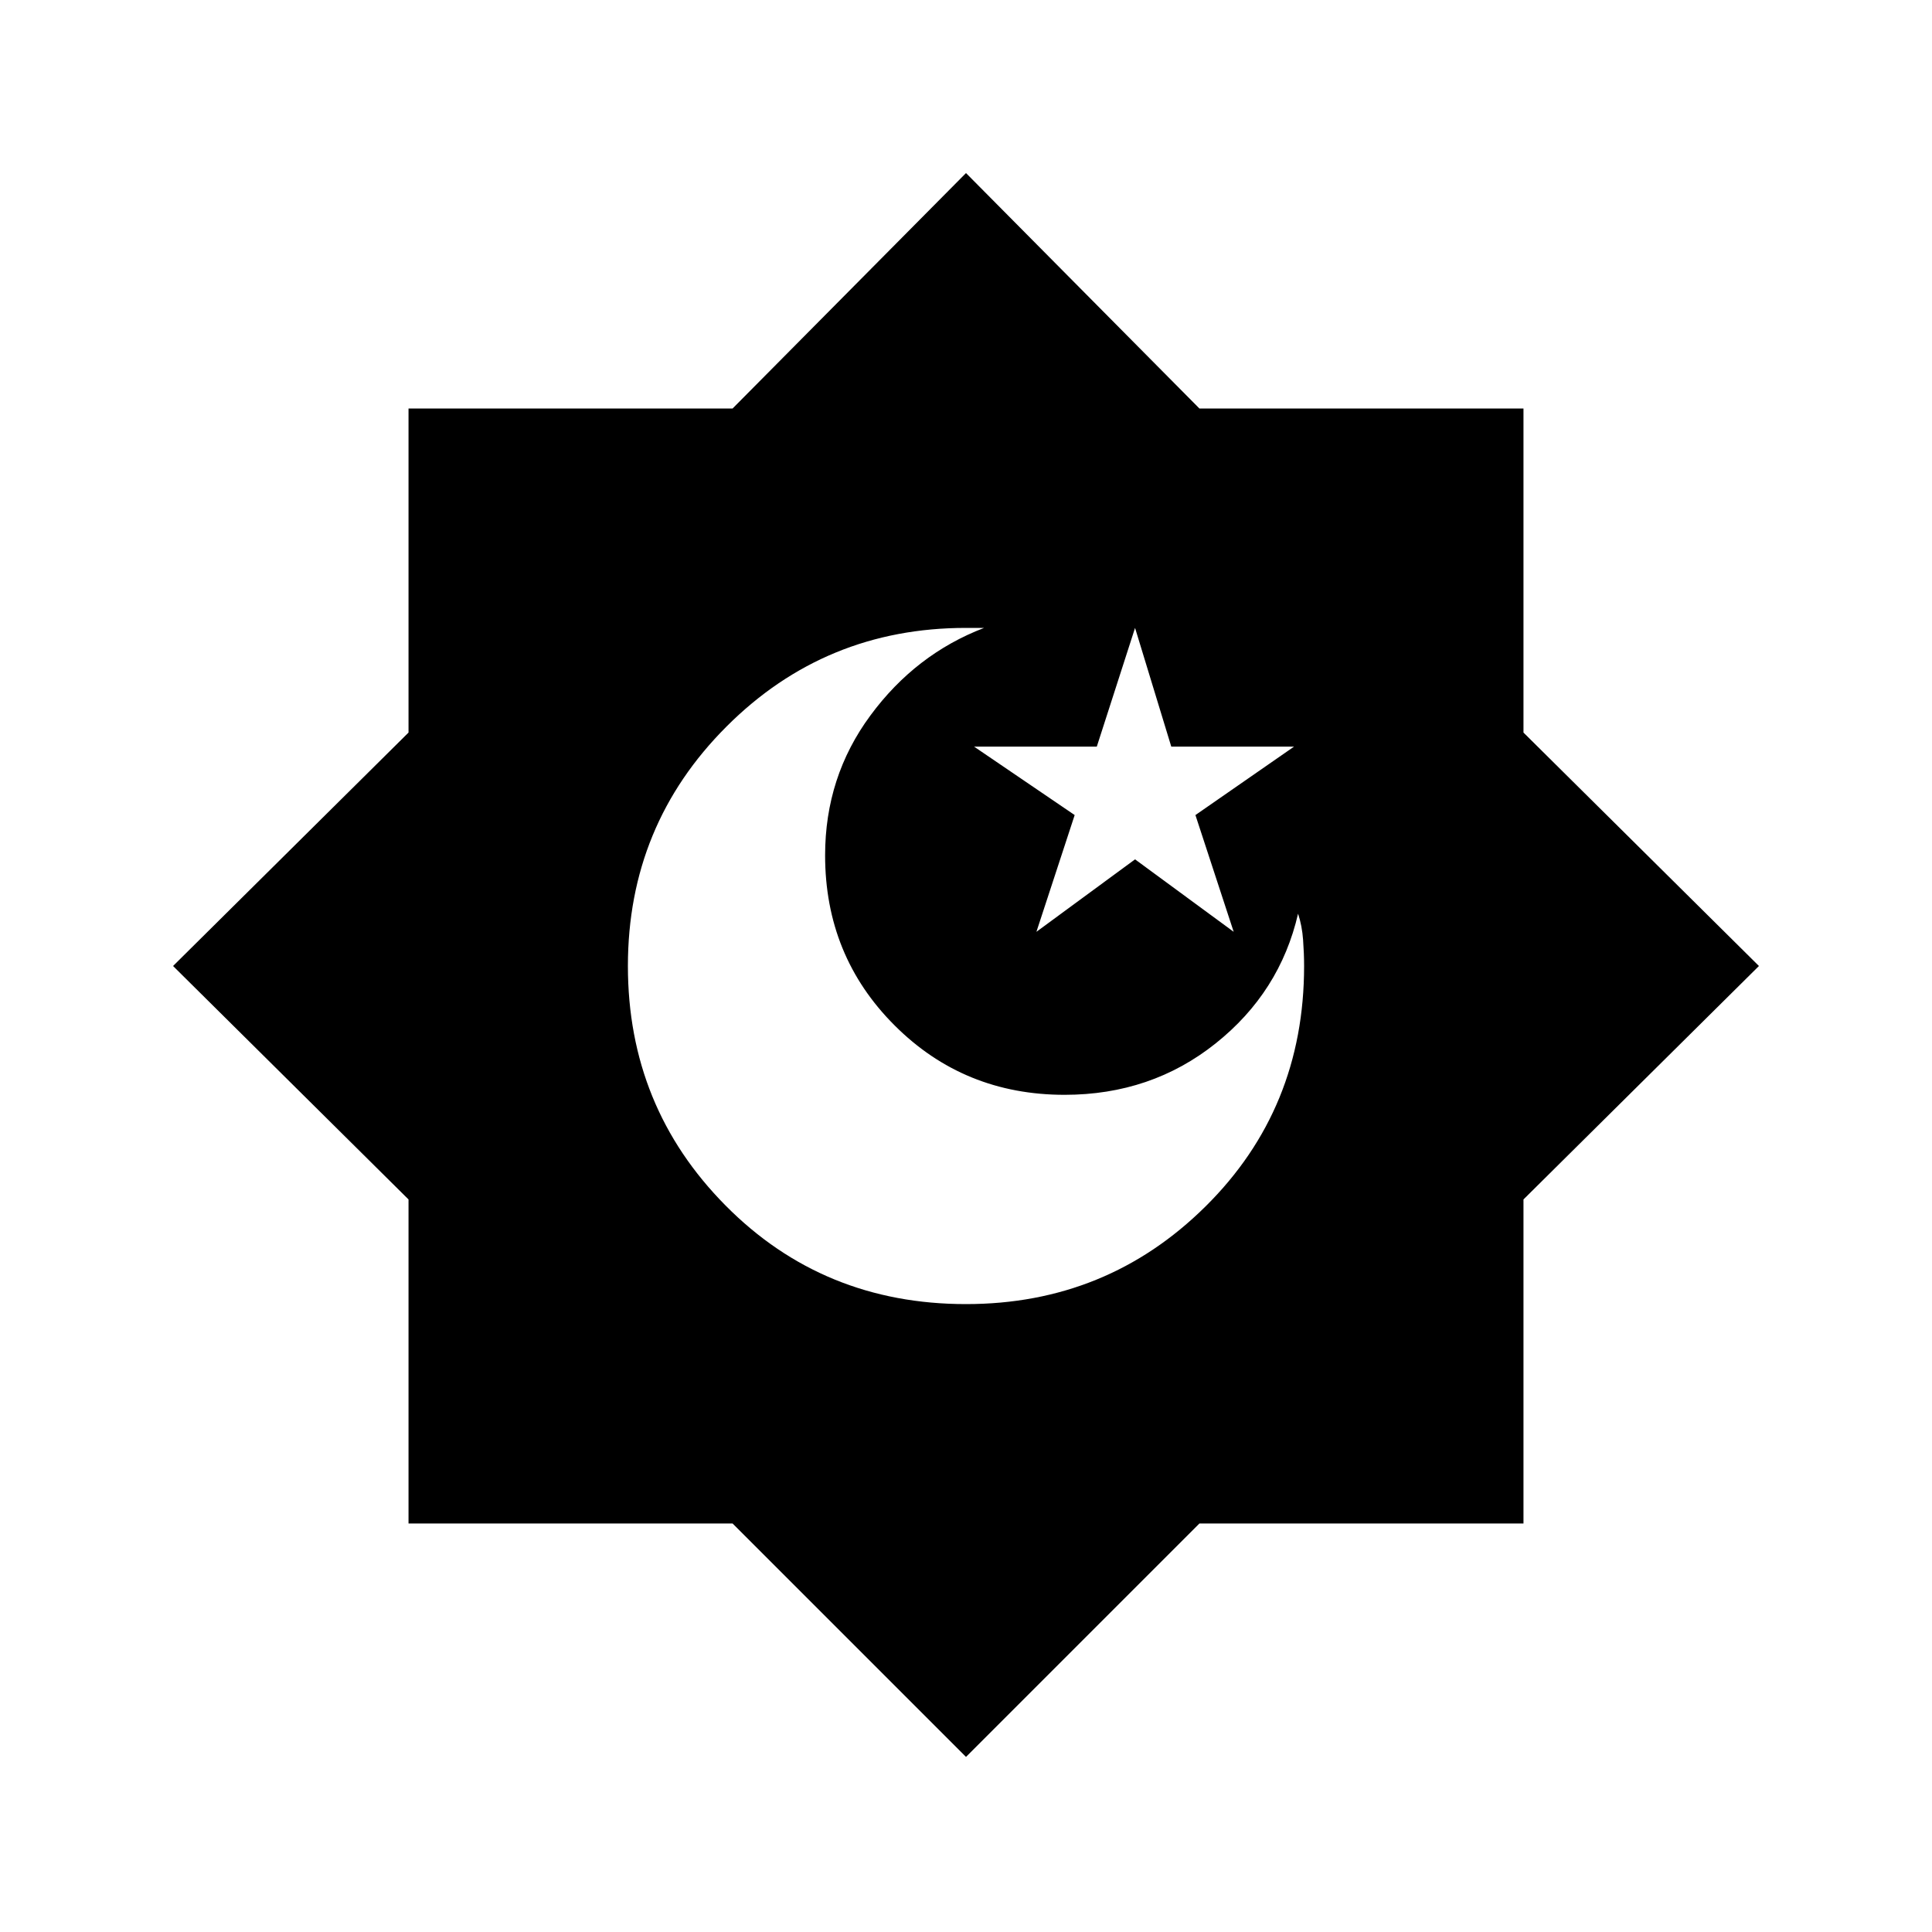 <svg xmlns="http://www.w3.org/2000/svg" height="40" width="40"><path d="M20 27q2.917 0 4.958-2.021Q27 22.958 27 20q0-.25-.021-.542-.021-.291-.104-.541-.375 1.625-1.708 2.687-1.334 1.063-3.125 1.063-2.084 0-3.521-1.438-1.438-1.437-1.438-3.521 0-1.625.938-2.895.937-1.271 2.354-1.813H20q-2.917 0-4.958 2.042Q13 17.083 13 20q0 2.917 2.021 4.958Q17.042 27 20 27Zm1.458-7.708 2.042-1.5 2.042 1.5-.792-2.417 2.042-1.417H24.25L23.5 13l-.792 2.458h-2.541l2.083 1.417ZM20 36.375l-4.833-4.833H8.458v-6.709L3.583 20l4.875-4.833V8.458h6.709L20 3.583l4.833 4.875h6.709v6.709L36.417 20l-4.875 4.833v6.709h-6.709Z"/></svg>